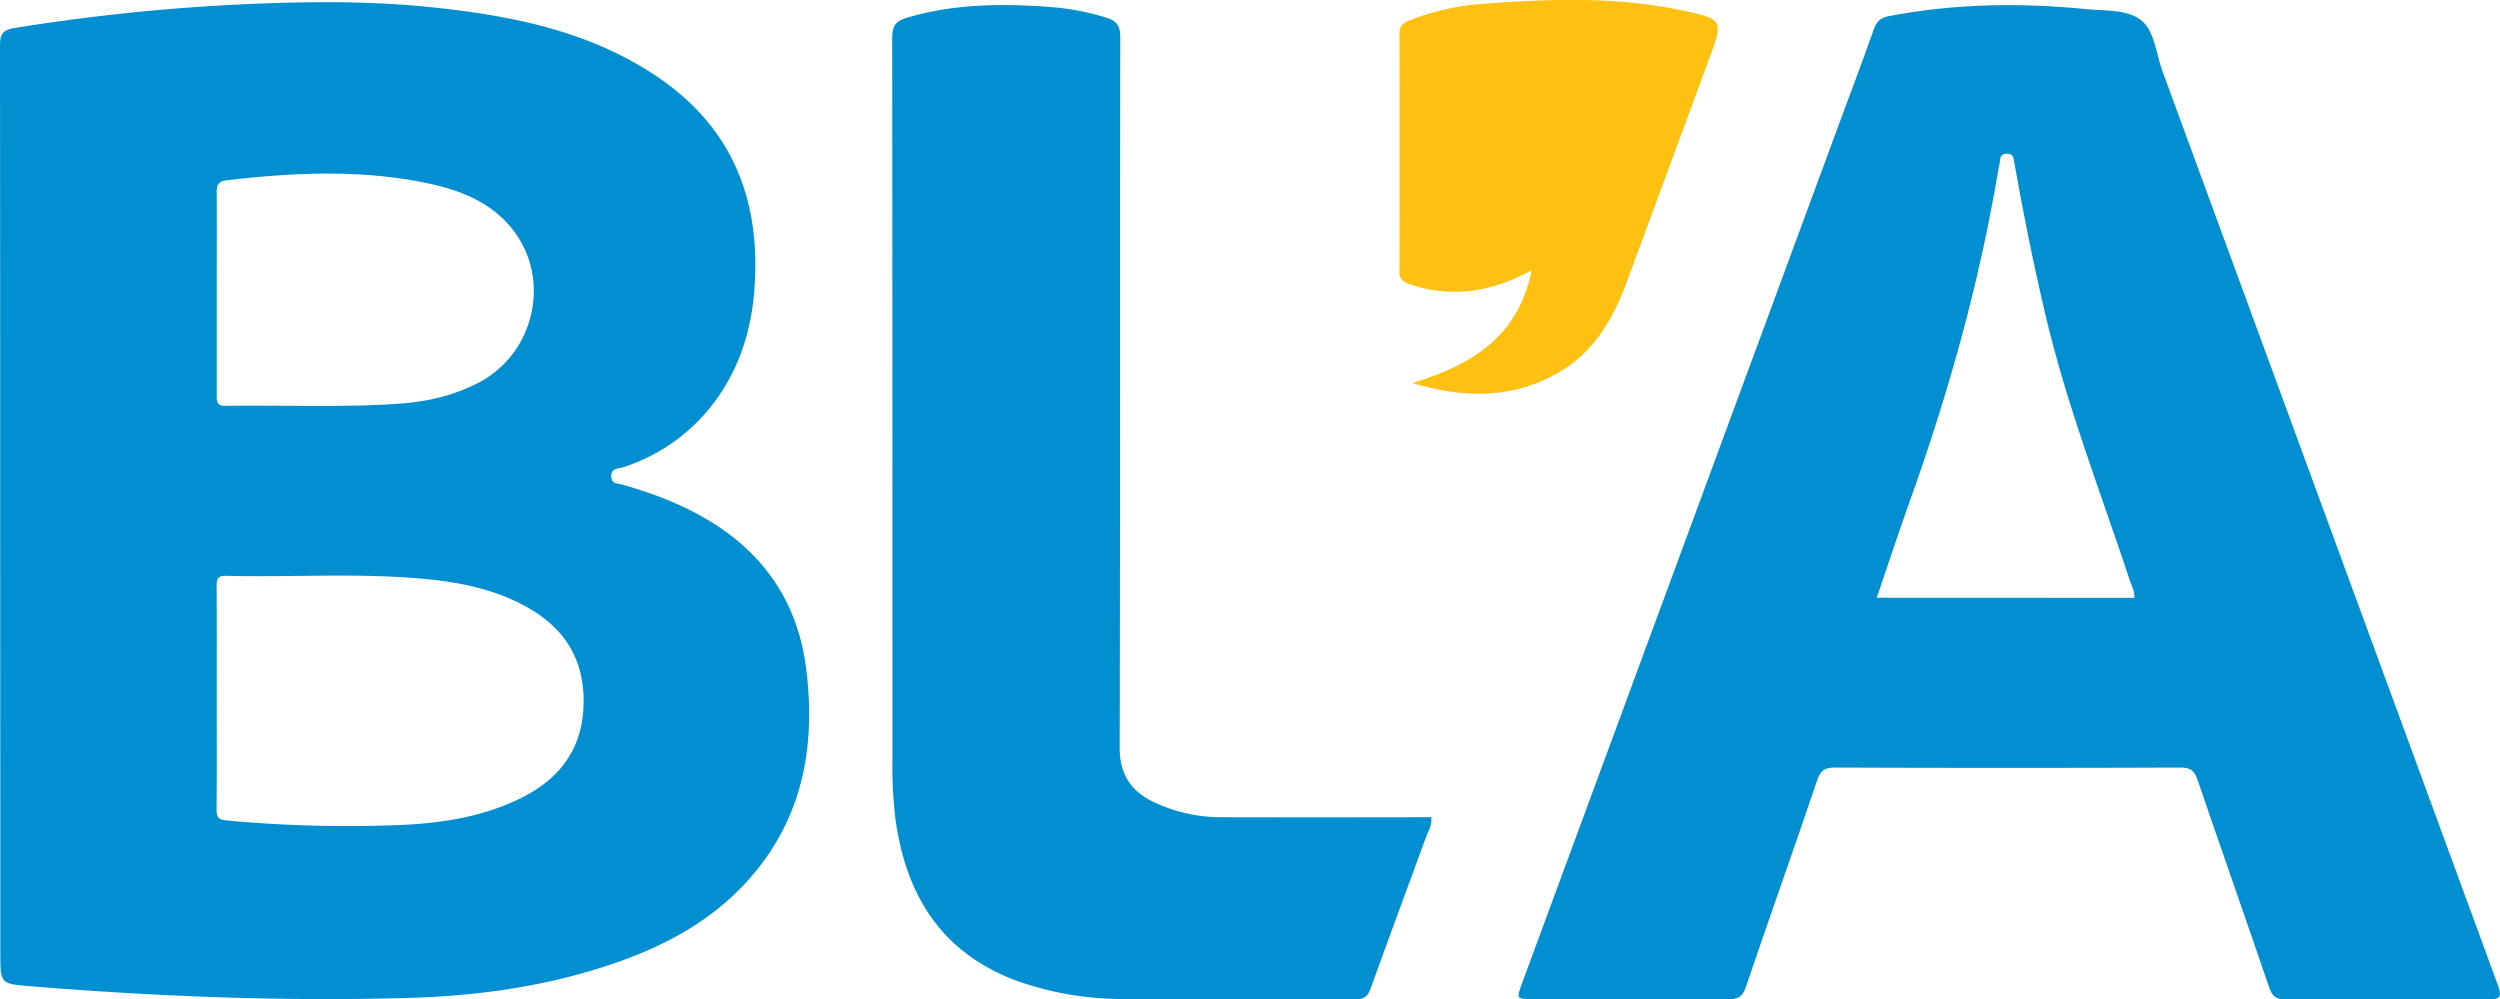 <svg xmlns="http://www.w3.org/2000/svg" viewBox="0 0 913.74 365.28"><defs><style>.cls-1{fill:#018fd1;}.cls-2{fill:#fec111;}</style></defs><g id="Calque_2" data-name="Calque 2"><g id="Calque_1-2" data-name="Calque 1"><path class="cls-1" d="M.07,184.89Q.07,100.92,0,17C0,13,.47,11,5.26,10.25a739.65,739.65,0,0,1,83.86-8.7C112.44.49,135.72.27,159,2.78c28.84,3.11,57,8.79,81.52,25.47,27.68,18.8,37.79,45.76,35.15,78.23-1.28,15.74-6.2,30.22-16.28,42.67a67.14,67.14,0,0,1-31.7,21.65c-1.66.56-4.27.22-4.29,3.21s2.61,2.69,4.3,3.18c13.36,3.83,26.14,8.92,37.49,17.09,17.15,12.35,26.85,29.28,29.46,50.11,3.54,28.24-1.16,54.47-20.53,76.55-13.79,15.72-31.66,25.15-51.19,31.68-23.87,8-48.55,11.4-73.61,12.12-46.15,1.32-92.2-.53-138.19-4.27-11-.89-11-.91-11-12.17ZM79.21,254.8c0,13.65.09,27.3-.07,40.95,0,3,.72,3.84,3.78,4.14a477.62,477.62,0,0,0,58.35,1.82c17-.4,33.91-2.39,49.42-10.16,13.4-6.72,21.76-17.14,22.55-32.74.83-16.21-5.76-28.29-19.75-36.41-11.46-6.65-24.11-9.39-37.08-10.69-24.58-2.45-49.24-.65-73.86-1.25-3.18-.08-3.39,1.38-3.38,3.89C79.26,227.83,79.21,241.31,79.21,254.8Zm0-147.45c0,12.32,0,24.64,0,37,0,2.39,0,4.07,3.29,4,21.13-.34,42.29.67,63.4-.81,10.16-.72,20.07-2.94,29.21-7.77,20.43-10.79,26.46-37.94,12.19-56-8-10.07-19.39-14.39-31.45-16.88-24.24-5-48.63-3.84-73-1-3.07.35-3.68,1.75-3.65,4.57C79.29,82.71,79.21,95,79.21,107.35Z"/><path class="cls-1" d="M872.39,365.18c-12.32,0-24.66-.16-37,.09-3.51.07-4.88-1.16-6-4.33-8.64-25.31-17.52-50.54-26.17-75.85-1.1-3.22-2.44-4.56-6.16-4.55q-63.21.25-126.43,0c-3.52,0-5.18.89-6.38,4.41-8.6,25.32-17.55,50.53-26.17,75.84-1.18,3.49-2.86,4.46-6.39,4.43-23.82-.15-47.64-.07-71.46-.08-6,0-6,0-4-5.56Q613.86,203.43,671.45,47.25c4.48-12.16,9.1-24.26,13.4-36.48,1-2.9,2.52-4.3,5.44-4.86,23.9-4.6,48-5,72.09-2.58,6.94.7,15.13,0,20.24,4.1,4.9,3.92,5.37,12.12,7.71,18.48Q851.62,193,912.94,360c1.52,4.14,1.14,5.38-3.57,5.27C897.05,365,884.72,365.18,872.39,365.18ZM780.12,218.52c.16-2.4-1-4.32-1.65-6.32-10.65-32.17-23-63.79-30.8-96.86-4.4-18.61-8.18-37.33-11.49-56.16-.27-1.59-.42-2.94-2.5-3s-2.6,1-2.72,2.75c-.06.82-.33,1.63-.46,2.45-7,42.09-18.51,83-32.94,123.1-4,11.19-7.7,22.51-11.61,34Z"/><path class="cls-1" d="M523.1,298.64c.41,3-1.11,5.1-1.94,7.39-6.71,18.42-13.56,36.79-20.19,55.24-1.08,3-2.57,4-5.76,4-28.16-.13-56.31.08-84.47-.14a116.52,116.52,0,0,1-37.27-6c-28.81-9.94-42.5-31.43-46.28-60.51a163.27,163.27,0,0,1-1-21.43q0-131.68-.09-263.35c0-4.24,1.22-6.12,5.28-7.33,16.73-5,33.78-5.24,51-4.06a94.28,94.28,0,0,1,22,4c3.77,1.2,5.07,3,5.07,7.06-.13,86.62,0,173.23-.21,259.85,0,9.62,4.11,15.76,12.34,19.74a57.27,57.27,0,0,0,25.11,5.59q35.49.08,71,0Z"/><path class="cls-2" d="M516.21,140c21.26-6.46,38.69-16.65,43.59-41.2-9.91,5.4-19.92,8.32-30.73,7.77a47.07,47.07,0,0,1-14.58-3,4.16,4.16,0,0,1-3-4.48q.12-43.44,0-86.9c0-3.4,2.26-4.2,4.52-5.08a91.43,91.43,0,0,1,26.71-5.77c24.09-1.8,48.2-2.57,72,2.45C630,7,629.93,7.25,624.65,21.58q-15.15,41.16-30.38,82.28c-5.1,13.71-12.5,25.78-25.85,33C551.64,146,534.15,145.37,516.21,140Z"/></g></g></svg>